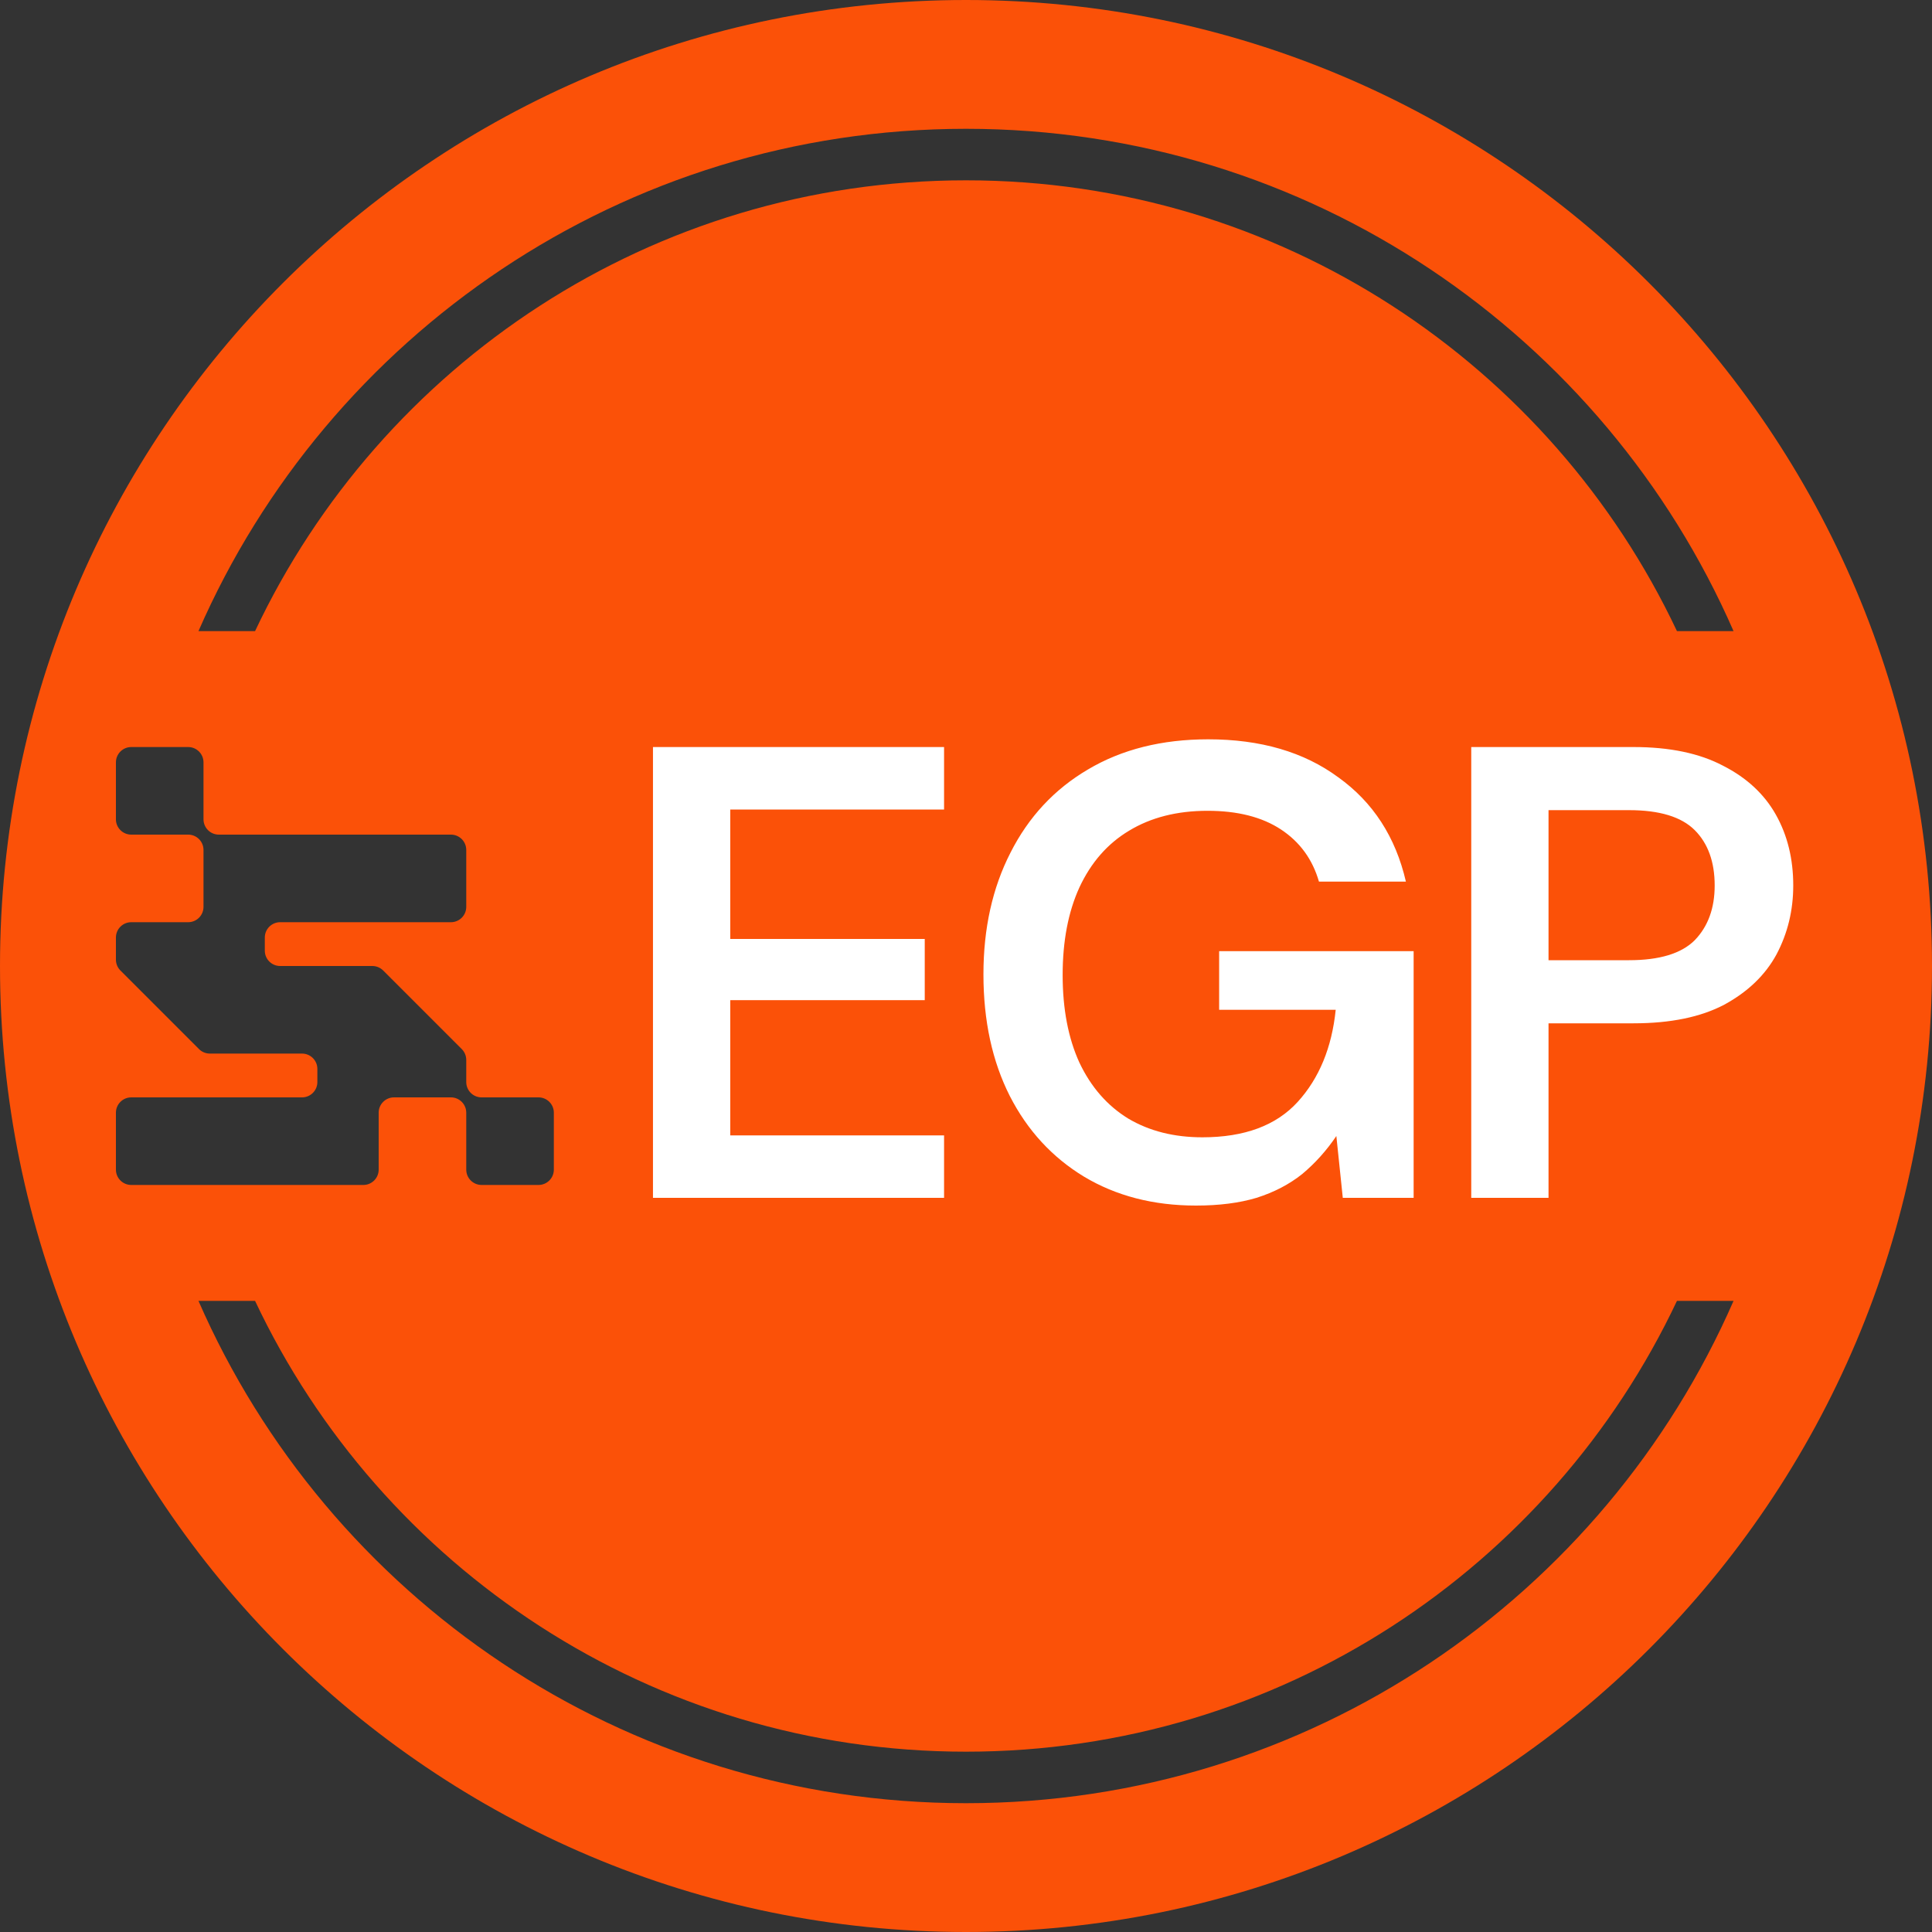 <svg width="150" height="150" viewBox="0 0 150 150" fill="none" xmlns="http://www.w3.org/2000/svg">
<rect x="0" y="0" width="150" height="150" fill="#333333" stroke="none"/>
<path fill-rule="evenodd" clip-rule="evenodd" d="M0 75C0 33.579 33.579 0 75 0C116.421 0 150 33.579 150 75C150 116.421 116.421 150 75 150C33.579 150 0 116.421 0 75ZM10.19 58C9.533 58 9 58.533 9 59.19V63.61C9 64.267 9.533 64.8 10.19 64.8H14.61C15.267 64.8 15.8 65.333 15.8 65.99V70.41C15.8 71.067 15.267 71.6 14.61 71.6H10.19C9.533 71.6 9 72.133 9 72.79V74.507C9 74.831 9.13 75.125 9.34 75.34L15.46 81.46C15.675 81.67 15.969 81.8 16.293 81.8H23.45C24.107 81.8 24.64 82.333 24.64 82.99V84.01C24.64 84.667 24.107 85.2 23.45 85.2H10.19C9.533 85.2 9 85.733 9 86.39V90.81C9 91.467 9.533 92 10.19 92H28.21C28.867 92 29.4 91.467 29.4 90.81V86.39C29.4 85.733 29.933 85.2 30.59 85.2H35.01C35.667 85.2 36.2 85.733 36.2 86.39V90.81C36.2 91.467 36.733 92 37.39 92H41.81C42.467 92 43 91.467 43 90.81V86.39C43 85.733 42.467 85.2 41.81 85.2H37.39C36.733 85.2 36.2 84.667 36.2 84.01V82.293C36.2 81.969 36.07 81.675 35.86 81.46L29.74 75.34C29.525 75.13 29.231 75 28.907 75H21.75C21.093 75 20.56 74.467 20.56 73.81V72.79C20.56 72.133 21.093 71.6 21.75 71.6H35.01C35.667 71.6 36.2 71.067 36.2 70.41V65.99C36.2 65.333 35.667 64.8 35.01 64.8H16.99C16.333 64.8 15.8 64.267 15.8 63.61V59.19C15.8 58.533 15.267 58 14.61 58H10.19ZM75 14C99.39 14 120.437 28.314 130.198 49H134.592C124.561 26.043 101.654 10 75 10C48.346 10 25.439 26.043 15.409 49H19.803C29.564 28.314 50.61 14 75 14ZM75 136C50.61 136 29.564 121.686 19.803 101H15.409C25.439 123.957 48.346 140 75 140C101.654 140 124.561 123.957 134.592 101H130.198C120.437 121.686 99.39 136 75 136Z" fill="#FB5108"/>
<path d="M50.697 93V58H73.297V62.85H56.697V72.9H71.797V77.65H56.697V88.15H73.297V93H50.697ZM92.854 93.6C89.554 93.6 86.654 92.85 84.154 91.35C81.687 89.85 79.77 87.767 78.404 85.1C77.037 82.4 76.354 79.25 76.354 75.65C76.354 72.083 77.054 68.933 78.454 66.2C79.854 63.433 81.854 61.283 84.454 59.75C87.087 58.183 90.204 57.4 93.804 57.4C97.87 57.4 101.237 58.383 103.904 60.35C106.604 62.283 108.354 64.983 109.154 68.45H102.404C101.904 66.717 100.92 65.367 99.454 64.4C97.987 63.433 96.087 62.95 93.754 62.95C91.387 62.95 89.354 63.467 87.654 64.5C85.987 65.5 84.704 66.967 83.804 68.9C82.937 70.8 82.504 73.067 82.504 75.7C82.504 78.333 82.937 80.6 83.804 82.5C84.704 84.4 85.97 85.85 87.604 86.85C89.237 87.817 91.154 88.3 93.354 88.3C96.62 88.3 99.087 87.383 100.754 85.55C102.42 83.717 103.404 81.333 103.704 78.4H94.654V73.85H109.754V93H104.254L103.754 88.2C102.987 89.333 102.104 90.317 101.104 91.15C100.104 91.95 98.92 92.567 97.554 93C96.22 93.4 94.654 93.6 92.854 93.6ZM114.227 93V58H126.827C129.627 58 131.943 58.483 133.777 59.45C135.61 60.383 136.977 61.65 137.877 63.25C138.777 64.85 139.227 66.683 139.227 68.75C139.227 70.683 138.793 72.467 137.927 74.1C137.06 75.7 135.71 77 133.877 78C132.043 78.967 129.693 79.45 126.827 79.45H120.227V93H114.227ZM120.227 74.55H126.477C128.843 74.55 130.543 74.033 131.577 73C132.61 71.933 133.127 70.517 133.127 68.75C133.127 66.917 132.61 65.483 131.577 64.45C130.543 63.417 128.843 62.9 126.477 62.9H120.227V74.55Z" fill="white"/>
</svg>
